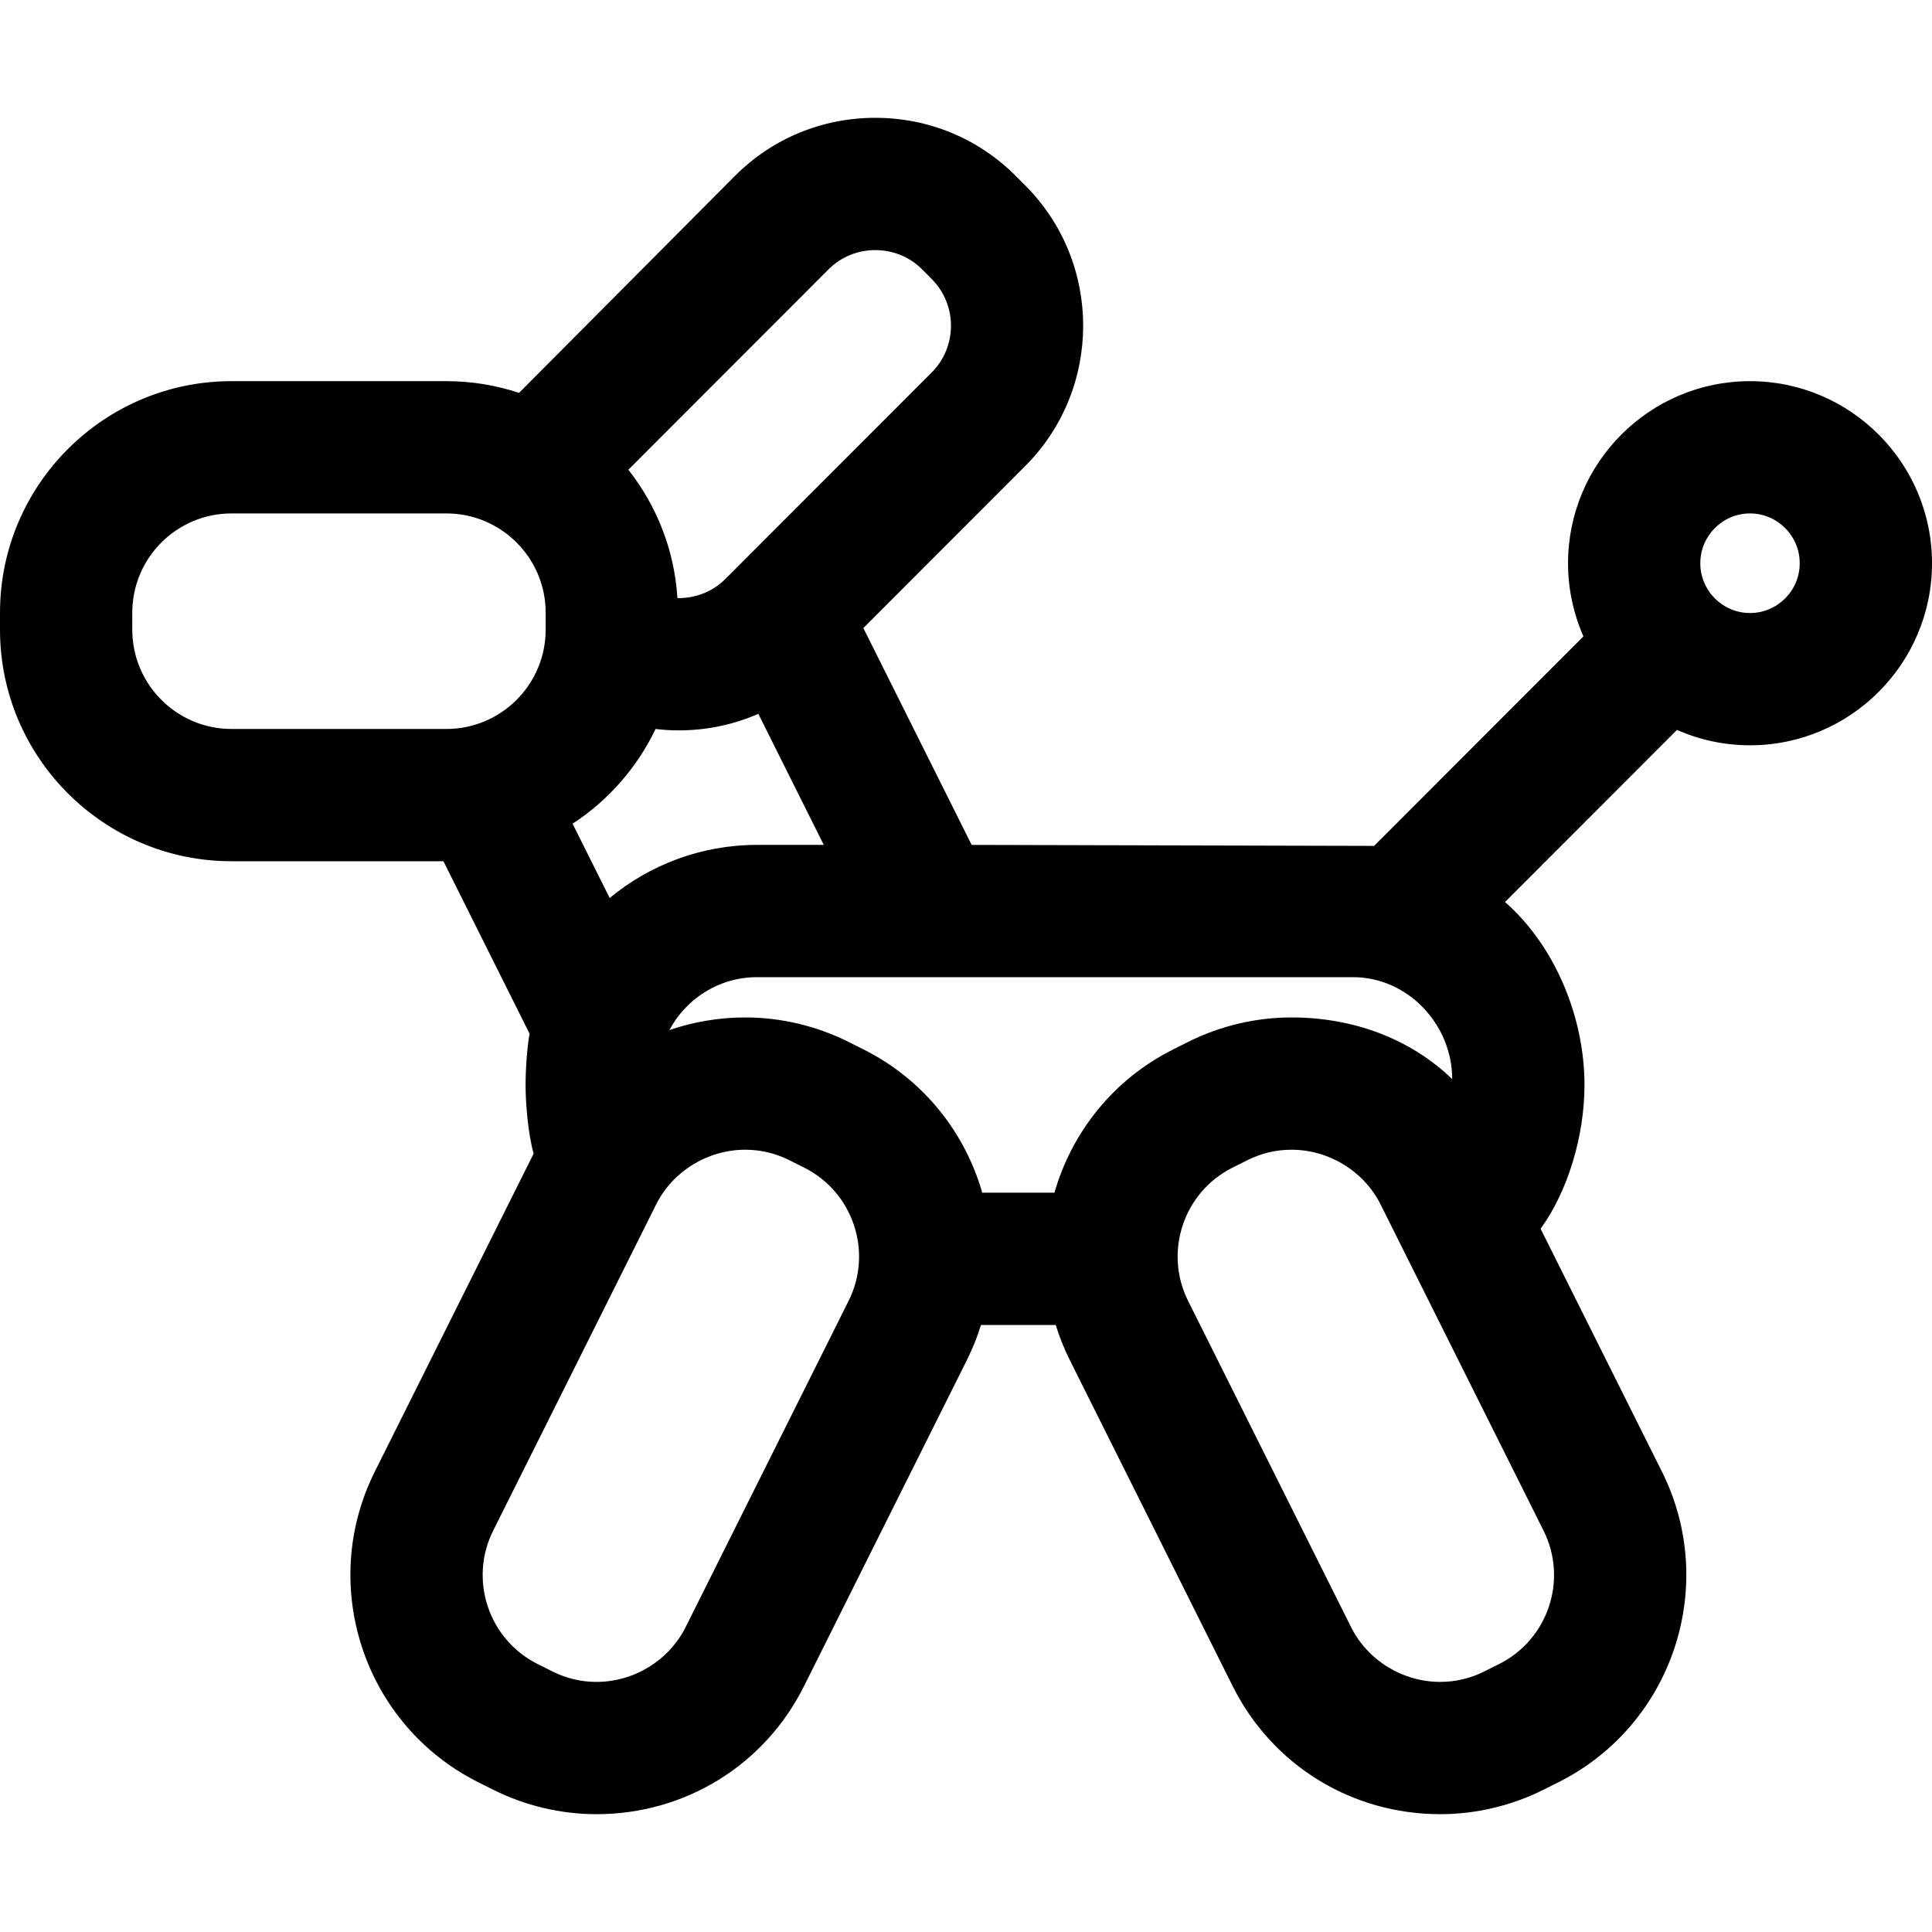 <?xml version="1.0" encoding="iso-8859-1"?>
<!-- Generator: Adobe Illustrator 18.0.0, SVG Export Plug-In . SVG Version: 6.00 Build 0)  -->
<!DOCTYPE svg PUBLIC "-//W3C//DTD SVG 1.1//EN" "http://www.w3.org/Graphics/SVG/1.1/DTD/svg11.dtd">
<svg version="1.1" id="Capa_1" xmlns="http://www.w3.org/2000/svg" xmlns:xlink="http://www.w3.org/1999/xlink" x="0px" y="0px"
	 viewBox="0 0 297 297" style="enable-background:new 0 0 297 297;" xml:space="preserve">
<path d="M80.795,166.782c0,3.205,0.433,7.624,1.233,10.577L57.615,226.23c-8.77,17.551-1.629,38.973,15.915,47.752l2.317,1.16
	c4.897,2.449,10.377,3.746,15.846,3.746c0.001,0,0.002,0,0.003,0c13.612,0,25.831-7.531,31.89-19.658l25.059-50.162
	c0.88-1.762,1.592-3.563,2.157-5.385h11.491c0.564,1.822,1.276,3.623,2.156,5.385l25.061,50.162
	c6.059,12.125,18.278,19.658,31.893,19.658c5.468,0,10.948-1.295,15.847-3.746l2.317-1.16c17.544-8.779,24.684-30.201,15.916-47.752
	l-18.649-37.332c4.235-5.857,6.744-14.353,6.744-22.116c0-10.684-4.738-21.589-12.217-28.116l26.431-26.457
	c3.441,1.516,7.239,2.363,11.232,2.363c15.427,0,27.977-12.555,27.977-27.988s-12.55-27.99-27.977-27.99
	c-15.425,0-27.975,12.557-27.975,27.99c0,3.998,0.849,7.801,2.365,11.246l-32.177,32.207l-61.867-0.154l-16.651-33.334l24.88-24.902
	c11.884-11.895,11.884-31.25,0.004-43.141l-1.476-1.48c-5.744-5.748-13.403-8.914-21.566-8.914c-8.163,0-15.822,3.166-21.567,8.916
	L79.79,60.395c-3.513-1.162-7.262-1.801-11.159-1.801H35.586C15.964,58.594,0,74.559,0,94.18v2.629
	c0,19.623,15.964,35.586,35.586,35.586H68.17l13.242,26.51C81.013,161.033,80.795,164.54,80.795,166.782z M93.724,138.049
	l-5.704-11.422c5.479-3.576,9.92-8.613,12.755-14.561c1.177,0.137,2.366,0.213,3.569,0.213c4.285,0,8.428-0.881,12.23-2.541
	l10.063,20.145h-10.256C107.78,129.883,99.883,132.951,93.724,138.049z M127.38,41.4c1.903-1.904,4.453-2.953,7.181-2.953
	c2.728,0,5.277,1.049,7.176,2.947l1.477,1.48c3.966,3.969,3.966,10.43,0,14.398L111.524,88.99c-1.902,1.904-4.453,2.953-7.181,2.953
	c-0.068,0-0.136-0.008-0.204-0.01c-0.465-7.414-3.21-14.217-7.542-19.721L127.38,41.4z M20.335,96.809V94.18
	c0-8.41,6.841-15.252,15.251-15.252h33.045c8.41,0,15.252,6.842,15.252,15.252v2.629c0,8.41-6.842,15.252-15.252,15.252H35.586
	C27.176,112.061,20.335,105.219,20.335,96.809z M130.453,199.979l-25.059,50.162c-2.554,5.111-7.931,8.412-13.699,8.412
	c-2.36,0-4.63-0.537-6.745-1.596l-2.317-1.16c-7.524-3.766-10.587-12.951-6.825-20.479l25.058-50.162
	c2.554-5.111,7.931-8.412,13.7-8.412c2.358,0,4.628,0.537,6.745,1.596l2.317,1.16C131.152,183.266,134.215,192.451,130.453,199.979z
	 M223.242,165.883c-6.51-6.262-15.273-9.475-24.712-9.475c-5.469,0-10.947,1.295-15.846,3.746l-2.319,1.162
	c-9.257,4.631-15.613,12.785-18.267,22.031h-11.1c-2.655-9.246-9.012-17.4-18.269-22.031l-2.317-1.16
	c-4.898-2.451-10.378-3.748-15.847-3.748c-4.055,0-7.98,0.682-11.662,1.941c2.562-4.83,7.639-8.133,13.479-8.133h91.609
	C216.401,150.217,223.242,157.473,223.242,165.883z M230.465,255.797l-2.317,1.16c-2.117,1.059-4.386,1.596-6.745,1.596
	c-5.77,0-11.147-3.301-13.7-8.412l-25.061-50.162c-3.76-7.527-0.697-16.713,6.826-20.479l2.319-1.16
	c2.117-1.061,4.386-1.596,6.744-1.596c5.77,0,11.148,3.301,13.7,8.41l25.061,50.164
	C241.052,242.846,237.989,252.031,230.465,255.797z M269.023,94.238c-4.212,0-7.64-3.434-7.64-7.654s3.428-7.656,7.64-7.656
	c4.213,0,7.641,3.436,7.641,7.656S273.236,94.238,269.023,94.238z"/>
<g>
</g>
<g>
</g>
<g>
</g>
<g>
</g>
<g>
</g>
<g>
</g>
<g>
</g>
<g>
</g>
<g>
</g>
<g>
</g>
<g>
</g>
<g>
</g>
<g>
</g>
<g>
</g>
<g>
</g>
</svg>
